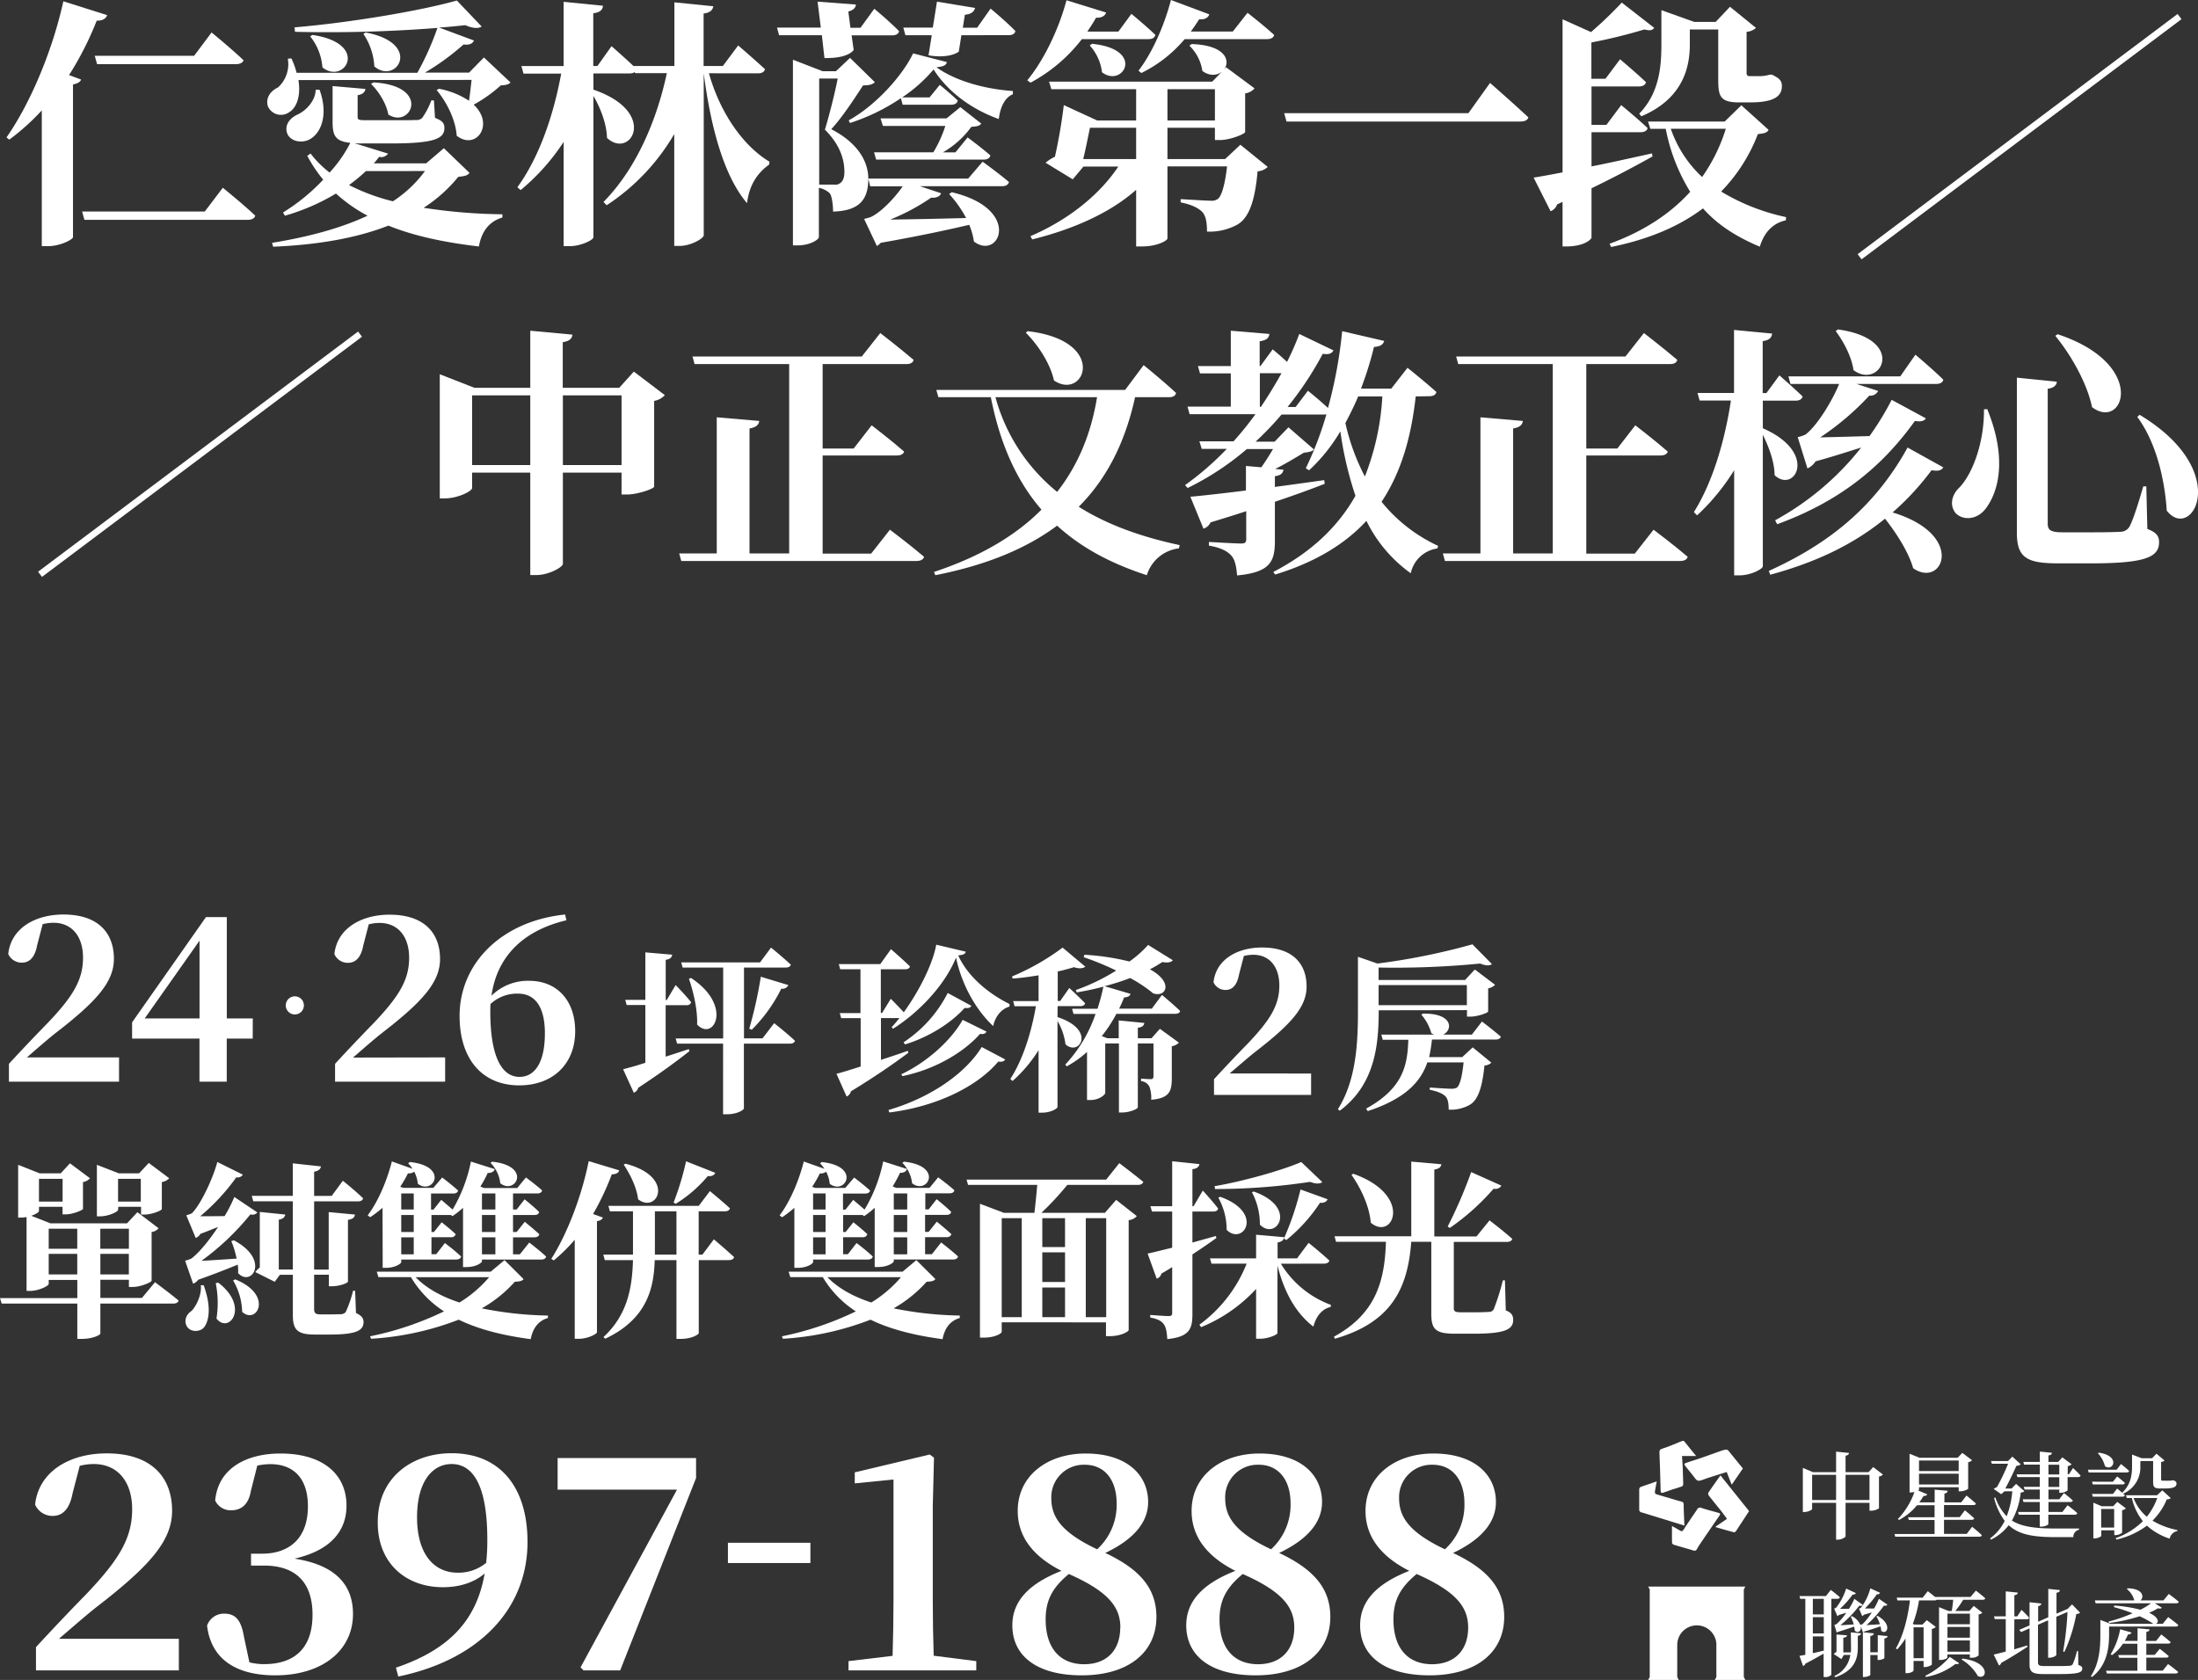 <svg xmlns="http://www.w3.org/2000/svg" viewBox="0 0 676.92 517.42"><rect x="0" y="0" width="676.92" height="517.42" fill="#333333" stroke="none"/><defs><style>.cls-1,.cls-2{fill:#fff;}.cls-1{fill-rule:evenodd;}.cls-3{fill:none;stroke:#fff;stroke-miterlimit:10;stroke-width:2px;}</style></defs><g id="圖層_2" data-name="圖層 2"><g id="圖層_1-2" data-name="圖層 1"><path class="cls-1" d="M528.59,506.64v9.86l-.46.92h9.38l-.47-.91V489.58l.47-.92h-29.9l.46.92V516.5l-.46.92H517l-.46-.91v-9.87a6,6,0,1,1,12.06,0Z"/><path class="cls-2" d="M564,492.43v23.39a2.38,2.38,0,0,1-2,.7h-.38v-7.2c-1.46.84-3.35,1.92-5.63,3.09a1.11,1.11,0,0,1-.7.73L554.19,510c.43-.06,1-.18,1.8-.32V492.43h-1.57l-.23-.84h8.13l1.52-1.9s1.75,1.31,2.8,2.28c-.09.32-.38.46-.79.46Zm-2.33,0H558.3v4.81h3.38Zm0,5.66H558.3v5h3.38Zm-3.38,11.08c1.05-.23,2.21-.49,3.38-.79V504H558.3ZM570,502.76l3.15.32c-.09.38-.29.64-1,.73v3.9c-.06,3.39-1.17,6.88-6.91,8.87l-.32-.38a8.39,8.39,0,0,0,4.92-6.48h-2L567.1,511l-2.36-1.57a5.74,5.74,0,0,1,.85-.68v-5.33l3.26.26c-.06.35-.29.61-1.16.73v4.52H570a8.65,8.65,0,0,0,.06-1.23Zm8.22-5.08c4.81,2.68,2.8,6.13,1.14,4.61a6.23,6.23,0,0,0-.23-1.37c-1.32.44-3.21,1.08-5,1.6a.92.92,0,0,1-.41.24l-.67-2c.35,1.49-.81,2.48-1.83,1.49A6.09,6.09,0,0,0,571,501c-1.28.43-3.15,1.08-5,1.63a.76.76,0,0,1-.35.17l-.72-2.36a2.13,2.13,0,0,0,.67-.23,17.82,17.82,0,0,0,3-3.5c-.7.23-1.52.47-2.28.7a1,1,0,0,1-.46.35l-1-2.33a2.37,2.37,0,0,0,.61-.26,18.4,18.4,0,0,0,3.09-5.9l3,1.4a.94.94,0,0,1-1,.44,27.24,27.24,0,0,1-3.9,4.41c.78,0,1.78,0,2.77,0a23.73,23.73,0,0,0,1.66-3.07l2.59,1.84c-.11.23-.52.41-1.08.26a34.39,34.39,0,0,1-5.8,6c1.14,0,2.6-.15,4.11-.23a14.22,14.22,0,0,0-.93-2.39l.38-.15a5.53,5.53,0,0,1,2.57,2.68,2.36,2.36,0,0,0,.7-.26,18.62,18.62,0,0,0,2.82-3.59c-.75.24-1.6.5-2.45.73a1,1,0,0,1-.49.41l-1-2.3a2.7,2.7,0,0,0,.58-.24,17.22,17.22,0,0,0,2.92-6l3,1.37a.93.93,0,0,1-1,.46,29.61,29.61,0,0,1-3.67,4.38c.78,0,1.8,0,2.82,0a22.21,22.21,0,0,0,1.49-3l2.63,1.81a1,1,0,0,1-1.08.29,35.63,35.63,0,0,1-5.37,6c1.11-.06,2.63-.14,4.14-.26a11.86,11.86,0,0,0-1.08-2.39Zm3.12,6.24c-.09.38-.32.61-1,.73v6c0,.2-.93.61-1.69.61h-.41v-1.52H576v6.1c0,.23-1,.67-1.84.67h-.44V502.73l3.36.35c-.06.4-.32.7-1.08.81v5h2.3V503.6Z"/><path class="cls-2" d="M608.51,489.9s1.78,1.37,2.89,2.36c-.06.32-.35.46-.79.46h-6a30.26,30.26,0,0,1-2.42,3.45h4.32l1.34-1.55,2.65,2.07a1.68,1.68,0,0,1-1.14.53v12.65a3.06,3.06,0,0,1-2.24.7h-.47v-1h-6.91v.93c0,.21-.82.76-2.13.76h-.44V495l2.92,1.17h1c.17-1,.35-2.4.44-3.45h-5.08a.87.87,0,0,1-.64.21H591a35.33,35.33,0,0,1-1.92,7.23l.52.2h2.48L593.4,499l2.77,2.09a2.13,2.13,0,0,1-1.22.62v11a3.69,3.69,0,0,1-2.13.73h-.41v-1.87h-3.09v2.95c0,.2-.79.81-2.07.81h-.41V504.65a26,26,0,0,1-2.53,3.35l-.44-.29c2.33-4,3.67-9.47,4.34-14.78h-3.85l-.23-.85h8l1.57-2s1.2.9,2.25,1.78h10.91Zm-19.19,11.31v9.51h3.09v-9.51Zm3.62,14.93a23.89,23.89,0,0,0,7.52-5.83l2.89,1.95c-.21.26-.53.35-1.14.24a20.53,20.53,0,0,1-9.1,4ZM599.76,497v3.27h6.91V497Zm0,7.41h6.91v-3.3h-6.91Zm6.91,4.31v-3.47h-6.91v3.47Zm-2.3,2.13c8.86,1.05,7.64,6.8,4.75,5.37a14.15,14.15,0,0,0-5-5.08Z"/><path class="cls-2" d="M620.32,508c1.31-.38,2.65-.79,4-1.2l.12.38c-1.78,1.17-4.4,2.89-8.14,5a1.11,1.11,0,0,1-.67.78L614,509.61c.79-.18,2.1-.5,3.71-.93v-10h-3.39l-.23-.84h3.62v-7.7l3.73.38c-.09.41-.32.7-1.08.82v6.5h.9l1.31-2s1.52,1.43,2.34,2.42c-.06.32-.35.46-.76.46h-3.79Zm19.74,4.81c1,.32,1.22.61,1.22,1.11,0,1.31-1.42,1.72-7.75,1.69h-4.2c-3.21,0-4.29-.56-4.29-2.92V501.53l-2.59,1.14-.59-.67,3.18-1.37v-7.15l3.65.41c-.06.38-.35.7-1,.79v4.81l3.12-1.37v-8.75l3.61.38c-.09.41-.32.7-1.08.82V497l3.42-1.46,0,0,1.37-1.4,2.48,2.57a1.62,1.62,0,0,1-1.16.38,49.59,49.59,0,0,1-3.68,11.72l-.38-.2a96.74,96.74,0,0,0,1.34-12.13l-3.44,1.48V509.7c0,.29-1.1.87-2.07.87h-.46V499.05l-3.12,1.37V512c0,.85.35,1.14,1.92,1.14h4.11c1.75,0,3,0,3.65-.09a1.18,1.18,0,0,0,1-.44,20.82,20.82,0,0,0,1.31-4.08H640Z"/><path class="cls-2" d="M667.73,498.06s1.95,1.4,3.12,2.45c-.09.32-.38.47-.79.47H649.54v2.39c0,3.64-.41,9.42-5.28,13.15l-.32-.29c2.65-4,2.91-8.87,2.91-12.86v-4.43l3.15,1.19h16.07Zm-22.57-5.13h12.22l-.09-.06A6.79,6.79,0,0,0,655,489.4l.23-.2c4.93.05,5.16,2.85,3.94,3.73h7.11l1.64-2s1.92,1.4,3.09,2.42c-.09.32-.38.46-.79.46h-6.59l2.13,1.35c-.21.29-.5.38-1.14.17a17.4,17.4,0,0,1-2.77,1.4c3.85,1.78,2.92,3.82,1.23,3.35a26,26,0,0,0-4.14-2.27,51.22,51.22,0,0,1-9.39,2.07l-.21-.44a44.56,44.56,0,0,0,7.44-2.56,57.68,57.68,0,0,0-5.78-1.9l.12-.47a43,43,0,0,1,8.08,1.29,26.72,26.72,0,0,0,3.29-2H645.39Zm22.54,19.59s2,1.43,3.12,2.45c-.09.32-.38.47-.79.47H648.84l-.24-.85h9.65v-4H652.6l-.24-.85h5.89v-3.47h-4.46a12.78,12.78,0,0,1-3.35,3.5l-.41-.26a22.85,22.85,0,0,0,2.92-7.7l3.5,1a1,1,0,0,1-1.08.59,20.65,20.65,0,0,1-1,2h3.93V501.5l3.71.35c-.06.41-.29.67-1,.76v2.8h3l1.6-2s1.72,1.31,2.89,2.36c-.09.32-.38.46-.79.46H661v3.47h2.59l1.55-1.86s1.72,1.28,2.77,2.24c-.09.32-.35.47-.76.47H661v4h5.07Z"/><path class="cls-2" d="M529.85,454.42l8.82,11-3.38,5.16a10.28,10.28,0,0,1-.75,1.11.74.74,0,0,1-.57.24c-1.84-.49-3.66-1-5.49-1.55-.05,0-.09-.08-.15-.16l3.53-2.42c-.58-.78-1.13-1.57-1.73-2.33-1.27-1.59-2.57-3.17-3.82-4.78-.18-.23-.33-.73-.21-.91C527.3,458,528.55,456.25,529.85,454.42Z"/><path class="cls-2" d="M508.21,466.63c-.88-.27-1.76-.58-2.65-.81a.87.87,0,0,1-.73-1c0-2,0-4.09,0-6.13a.91.91,0,0,1,.4-.69c1.64-.6,3.3-1.14,5-1.73-.21,1.14-.42,2.15-.57,3.17,0,.22.09.65.23.7,1.26.42,2.54.78,3.82,1.15s2.73.84,4.12,1.19c.55.15.69.41.7,1,0,1.73.1,3.46.17,5.18,0,.27,0,.8.12,1.23Z"/><path class="cls-2" d="M518.38,456.89c0,.47,0,.82-.59,1-1.86.54-3.7,1.17-5.52,1.83-.65.23-.82,0-.84-.56q-.07-3.21-.18-6.4c-.06-1.78-.11-3.57-.19-5.36,0-.63.06-.95.82-1.19,2-.65,4-1.5,6-2.32.47-.19.71-.19,1,.24,1.06,1.38,2.18,2.71,3.48,4.31H518c.09,1.33.19,2.51.24,3.7Z"/><path class="cls-2" d="M536.76,452.29l-3.44,5-1.55-3.92-5.4,1.71c-.76.24-1.51.54-2.27.79-1.14.39-1.52.17-2.1-.6-1-1.33-2.09-2.6-3.11-3.92-.42-.54.17-.7.47-.81,1.55-.54,3.12-1,4.67-1.55,2-.68,3.93-1.4,5.9-2.09a9.32,9.32,0,0,1,1.63-.43,1,1,0,0,1,.75.35C533.8,448.66,535.27,450.47,536.76,452.29Z"/><path class="cls-2" d="M514.92,470c.76.43,1.56.87,2.35,1.34.48.28.8.47,1.23-.21,1.32-2.1,2.75-4.12,4.14-6.18a1,1,0,0,1,1.38-.51c1.69.58,3.42,1,5.15,1.49.63.17.73.37.34.93q-2.76,4-5.48,8c-.5.73-1,1.49-1.42,2.24a.85.85,0,0,1-1.19.42c-2-.62-3.95-1.14-5.92-1.74-.23-.07-.55-.35-.56-.55C514.9,473.49,514.92,471.77,514.92,470Z"/><path class="cls-2" d="M579.89,454.16a2.19,2.19,0,0,1-1.22.61v9.8a4.46,4.46,0,0,1-2.42.72h-.5v-2.42h-7.37v10.3c0,.32-1.26,1.05-2.37,1.05h-.55V462.87h-7.38v1.9c0,.26-1.25.93-2.42.93h-.44V452.11l3.12,1.32h7.12V447.1l4,.41c-.09.41-.3.73-1.08.84v5.08h7.08l1.43-1.58ZM565.46,462v-7.76h-7.38V462Zm10.29,0v-7.76h-7.37V462Z"/><path class="cls-2" d="M607.36,470.25s1.9,1.52,3,2.6c-.09.32-.41.46-.82.46H583.68l-.23-.84h12.34v-4.32h-7.94l-.23-.84h8.17V463.6h-5.4a17.63,17.63,0,0,1-5.57,4.55l-.32-.29a23.45,23.45,0,0,0,5.1-8.34,4.38,4.38,0,0,1-1.07.15h-.44v-11.9l3.06,1.22H602.9l1.43-1.51,3,2.27a2,2,0,0,1-1.19.61v8.2a4.49,4.49,0,0,1-2.42.76h-.5v-1.26H591v.67c0,.09-.11.21-.29.32l2.83,1.2a1,1,0,0,1-1.14.47,18.24,18.24,0,0,1-1.31,2h4.73v-3.91l4,.35c-.06.44-.29.73-1,.85v2.71h5.19l1.61-2.1s1.83,1.46,2.91,2.48c-.09.32-.38.46-.79.46H598.7v3.71h4.84l1.58-2.1s1.8,1.43,2.88,2.48c-.08.32-.4.46-.81.46H598.7v4.32h7ZM591,449.84v3.24h12.22v-3.24Zm12.22,7.38v-3.33H591v3.33Z"/><path class="cls-2" d="M623.43,459.26c-.21.26-.47.38-1.11.44a22.49,22.49,0,0,1-2.71,8.63c3.15,2,7.52,2.45,13.67,2.45,1.61,0,5.17,0,7,0v.38a2.23,2.23,0,0,0-1.75,2.27h-5.51c-6.71,0-11.23-.73-14.4-3.67a15.22,15.22,0,0,1-5.49,4.46l-.23-.41a14.64,14.64,0,0,0,4.49-5.37,20.31,20.31,0,0,1-3.26-7.05l.38-.21A15.18,15.18,0,0,0,618,467a27.39,27.39,0,0,0,1.73-7.69h-2.4l-1,.9L614,458.59a4.32,4.32,0,0,1,1-.56,65.89,65.89,0,0,0,3.44-7.2h-5l-.27-.84h5.25l1.32-1.35,2.59,2.37a2.15,2.15,0,0,1-1.34.46c-.82,1.87-2.33,5-3.41,7h1.92l1.4-1.43Zm15-7.12s1.48,1.4,2.33,2.34c-.09.32-.38.46-.79.46h-3.21v4.11a3.61,3.61,0,0,1-2.15.73h-.41v-1h-3.33v3h3.33l1.43-1.93s1.72,1.34,2.74,2.3c-.09.33-.38.47-.79.47h-6.71v3.06h4.29l1.6-2.07s1.9,1.4,3,2.45c-.09.32-.41.47-.82.47h-8.11v2.88c0,.27-1.1.79-2.1.79h-.55v-3.67h-6.44l-.24-.85h6.68v-3.06h-5l-.24-.84h5.25v-3h-4.67l-.26-.84h4.93v-3H621.3l-.23-.84h7.14v-3h-4.84l-.26-.84h5.1v-3.18l3.73.38c-.08.41-.29.7-1.08.81v2h3l1.28-1.4L638,451a2.57,2.57,0,0,1-1.2.58v2.48h.38Zm-7.56,2h3.33v-3h-3.33Zm3.33.84h-3.33v3h3.33Z"/><path class="cls-2" d="M653.2,450.92s1.58,1.22,2.51,2.13c-.06.32-.35.46-.73.46H643.26l-.24-.84h8.84Zm5.95.55a8.78,8.78,0,0,1-5.28,8.58,4.17,4.17,0,0,1,.53.46c-.09.32-.35.47-.76.47h-9.13l-.23-.85h6.44l1.31-1.66s.94.76,1.81,1.52l-.23-.29c2.68-2.51,3-5.6,3-8.23V448l3,1.14h3.17l1.35-1.4,2.5,2.1a1.88,1.88,0,0,1-1.07.44v5.33c0,.32.08.44.49.44H667a7.08,7.08,0,0,0,.88,0h.52c.18,0,.41-.09.62-.11h.26l.11,0c.68.27.91.5.91,1,0,1-.88,1.51-3.59,1.51h-1.46c-1.89,0-2.15-.55-2.15-2.13V450h-3.91Zm-8.43,4.9,1.31-1.63s1.46,1.14,2.37,2c-.09.32-.35.47-.76.47h-9.13l-.23-.85Zm2.83,15.69a3.32,3.32,0,0,1-2,.76h-.41v-1.49h-4V473c0,.26-1.08.82-2.1.82h-.35v-11l2.56,1.1h3.56l1.25-1.34,2.66,2a2.31,2.31,0,0,1-1.17.56Zm-7.2-24.64c6.79.93,4.52,5.95,1.92,4.17a9.32,9.32,0,0,0-2.18-4Zm4.75,23.06v-5.71h-4v5.71Zm17.41-9.09c-.23.29-.53.38-1.2.41a19.88,19.88,0,0,1-4.4,6.56,23.34,23.34,0,0,0,7.64,2.88l0,.32a3,3,0,0,0-2.36,2.34,19.52,19.52,0,0,1-7-4,24.92,24.92,0,0,1-9.39,4.29l-.23-.44a23.1,23.1,0,0,0,8.37-5.22,17.85,17.85,0,0,1-3.39-7.14H655l-.26-.85h9.56l1.63-1.51Zm-11.43,0a14,14,0,0,0,4.08,5.77,19.75,19.75,0,0,0,3.21-5.77Z"/><path class="cls-2" d="M33,4.66c-.32,1-1.36,1.77-3.21,1.69a99,99,0,0,1-8.52,16.78l3.7,1.37c-.24.72-1,1.2-2.49,1.52V73.09c-.16.73-4,2.73-7.71,2.73H12.87V34a69.78,69.78,0,0,1-10,9L2,42.33c7-10,14-26,17.51-41.93ZM68.62,57.83s6.26,5.06,10,8.6c-.25.88-1.13,1.28-2.41,1.28H26l-.72-2.57H63.07ZM29.18,17.19h30.6L65.16,10S71.27,15,75,18.55c-.24.81-1.12,1.21-2.41,1.21H29.9Z"/><path class="cls-2" d="M91.91,24.66c.8,4.9-.57,8.51-2.81,9.88a4.4,4.4,0,0,1-6.59-1.77c-.8-2.65.8-4.74,3.13-5.86a9.7,9.7,0,0,0,3-8.84L89.74,18a22.91,22.91,0,0,1,1.6,4.42h37.19a87.37,87.37,0,0,0,6.19-13.82A430.88,430.88,0,0,1,90.86,9.8L90.7,8.43c17-1.44,38.64-5.06,50-8.27l7.63,8c-.88.65-2.65.65-5-.4-2.49.24-5.22.56-8.11.72l10.76,4c-.48,1-1.44,1.45-3.21,1.21a75.94,75.94,0,0,1-11.89,8.67h13.58l4.58-4.66,8.19,7.71c-.64.64-1.45.81-3,.89a43.63,43.63,0,0,1-8.36,5.94c6.59,6.1.73,14.22-5.22,9.56-.32-4.9-3.13-10.44-6.18-14.06l.72-.4a25.09,25.09,0,0,1,9.24,3.69c.32-1.92.56-4.33.8-6.42ZM144.6,53.25c-.64.81-1.37,1-3.46,1.21A45.09,45.09,0,0,1,130.46,64a170.13,170.13,0,0,0,24.26,2v1c-4.1,1.2-6.43,4.34-7.23,8.91-10.28-1.2-19.76-3.13-27.87-6.42-10,3.93-22.09,5.94-35.5,6.5l-.33-1.2c10.93-1.77,21-4.42,29.4-8.35a47.35,47.35,0,0,1-9.72-6.83,65.18,65.18,0,0,1-15.74,6.83l-.56-1A60.41,60.41,0,0,0,99.54,55.34,42.58,42.58,0,0,1,94.64,48l1-.72a31,31,0,0,0,5.87,5.86A41.3,41.3,0,0,0,107.89,44c-4.58-.49-5.46-2.17-5.46-6.43V26.51l10.12.88c-.16,1-.88,1.69-2.41,1.93V35.9c0,1,.24,1.13,2.89,1.13h8c3.22,0,6,0,7-.08a2.43,2.43,0,0,0,2-.64,23.69,23.69,0,0,0,2.81-5.39h.8l.33,5.39c2.33.88,2.89,1.68,2.89,3.13,0,3.29-3.14,4.74-16.55,4.74h-8.83a21.07,21.07,0,0,1-2.33-.08l10.36,3.21a2.55,2.55,0,0,1-2.73,1c-.56.65-1,1.37-1.69,2h16.15l5.46-4.66ZM98.41,27.63c2.89,8,.32,13.66-3.29,15.42-2.41,1.13-5.86.48-6.75-2.17-.72-2.57,1-4.57,3.3-5.62,2.65-1.2,5.54-4.34,5.54-7.63ZM96.24,10.76c17.84,2.65,9.88,15.51,3.06,10a17.25,17.25,0,0,0-3.78-9.56Zm16.47,41.93A57.27,57.27,0,0,1,107.49,57,62.23,62.23,0,0,0,121,62a37.73,37.73,0,0,0,9.88-9.32ZM112.63,10c17.75,3.37,9.4,16.31,2.65,10.44a19.78,19.78,0,0,0-3.37-10ZM115,25.38c18,1,11.57,14.46,4.58,9.88-.56-3.37-3.05-7.23-5.3-9.4Z"/><path class="cls-2" d="M218.33,22.57c3.38,12,10.36,22.25,18.64,27.23l-.08.88c-4.18,3-6.19,6.91-6.83,11.89-7.47-8.75-11.33-24.58-13.33-40V72.45c0,1-4,3.29-7.39,3.29h-1.69V41.29a66,66,0,0,1-20.8,21.92l-1-1c10-10.12,16.39-25,19.52-39.68h-9.8l-.08-.32a2.85,2.85,0,0,1-1.52.4H182.75v5c20.24,6.91,11.49,21.69,4.18,14.86-.08-4.26-2-9.24-4.18-12.93V73.09c0,.81-3.86,2.73-7.31,2.73h-1.85V43.7a66.16,66.16,0,0,1-13.25,14.85l-1-.88c6.82-9.4,11.16-22.33,13.49-35H161.22l-.64-2.33h13V.56l12.13,1.21c-.16,1.2-.72,2-3,2.33V20.32H184l4.33-6.1s3.86,3.37,6.75,6.1h12.61V.72l12,1.21c-.24,1.12-.81,1.93-3,2.25V20.32h5.94L227.33,14s5.14,4.41,8.27,7.31c-.24.88-1,1.28-2.17,1.28Z"/><path class="cls-2" d="M253.11,10.84H239.94l-.64-2.33h13.49l-1-8,11.8.89c-.08,1-.72,1.68-2.33,2.16l.65,5H265l4.26-5.86s4.82,4,7.63,6.91c-.16.88-1.05,1.28-2.17,1.28H262.27l.64,4.5c-1.37,1.77-4.74,2.57-9,2.49ZM269.42,25.3c-.65.72-1.77,1-3.62,1-2.41,3.69-6.34,9.79-9.8,13.49,8.12,4.18,11.41,9.88,11.41,15.26,0,6.43-2.73,9.88-10.85,10.12,0-1.93-.32-4.66-1-5.62a6.62,6.62,0,0,0-3.37-1.69V73.09c0,.57-2.49,2.49-6.59,2.49H244.2V18.39l9.15,3.54h4.1l4.34-4.1ZM257,56.87a2.32,2.32,0,0,0,1.76-.48c.81-.57,1.29-1.61,1.29-3.46,0-4.5-1.85-8.83-6-13,1.21-4,3-10.84,3.94-15.74h-5.7V56.87Zm34.62-37.75c-.25,1-1,1.36-3.22,1.6,5.46,3.94,14.22,6.67,23.54,7.31v1c-2.81,1.12-4,4.66-4.34,7.63-8.43-3-15.74-8.44-20.08-15.26A47.22,47.22,0,0,1,277.85,30h8.43l3.14-3.86s3.37,2.74,5.54,4.82c-.16.89-1,1.29-2,1.29H278l-.56-2a61.86,61.86,0,0,1-15.66,7.63l-.41-.8c8.52-4.74,16.63-13.9,19.84-20.64Zm11,30.68s5,3.61,8.11,6.26c-.24.89-1,1.29-2.17,1.29H283.31l6.51,2.17c-.24.8-1.21,1.52-3.05,1.36a64.35,64.35,0,0,1-12.61,6.75c6.26-.08,14.61-.24,23.37-.48a34.72,34.72,0,0,0-5.22-7.39l.8-.56c21.85,5.14,14.7,21.2,6.83,15.18a21.07,21.07,0,0,0-1.45-5.14c-6.74,1.6-16.22,3.61-27.23,5.54a6.31,6.31,0,0,1-1.2,1l-3.94-8.35s1.29-.32,2-.56c3.37-1.53,7.71-6.27,9.88-9.48h-10L267.41,55h30.76Zm-15.18-2.89a37.79,37.79,0,0,0,3.69-8.11H271.91l-.73-2.33H291.5L295.76,33l6.43,5.06c-.48.73-1.37.89-3.05,1a28,28,0,0,1-8.76,7.87h3.86L298,42.33s4.26,3.13,7,5.54c-.16.89-1,1.29-2.09,1.29H269.82l-.64-2.25ZM305.08,2.65s4.82,4,7.63,6.91c-.16.88-1,1.28-2.09,1.28H296.08l-.8,5.06c-1.69,1.29-5.38,1.85-9.32,1.13l1-6.19h-8.12l-.64-2.33h9.08l1.28-8,11.73,1.93c-.24,1-1,1.93-3.13,2.09l-.64,4h4.41Z"/><path class="cls-2" d="M333.19,12.05a49.44,49.44,0,0,1-15.82,13.41l-1-.72C321.14,19,325.88,9.64,328.45.08l12.21,3.78c-.32,1-1.36,1.68-3.13,1.6-.8,1.53-1.77,2.89-2.65,4.26h9.56l4-5.46s4.66,3.85,7.39,6.5c-.24.89-1,1.29-2.09,1.29ZM382,44.58l8.43,6.83a5,5,0,0,1-3.13,1.36c-.8,9-2.57,14.22-6.19,16.39a17.9,17.9,0,0,1-9.39,2.17c0-2.49-.25-4.82-1.53-6.11s-3.45-2.25-6.59-2.89v-1c2.9.16,7.55.48,9.16.48a3.26,3.26,0,0,0,2.33-.56c1.12-.89,2.17-4.34,2.81-10H359.54V73.49c-.08.57-3,2.41-7.87,2.41H349.9V58.47c-7.79,6.91-18.88,12-32,15.27l-.56-1c11.8-5.06,21.36-12.85,27.07-21.44H333.67l-3.29,3.93L322,50.12a14,14,0,0,1,2.89-1.85,161.3,161.3,0,0,0,2.73-15.9l10.28,4.74h12V27.47H323.79l-.72-2.33h50.28l4.26-4.42,8.76,6.51a4.72,4.72,0,0,1-2.9,1.53V40.64c-.08.65-4.66,2.49-7.71,2.49h-1.6V39.36H359.54V49h17.75ZM349.9,49V39.36H335.68c-.64,3-1.36,6.75-2.09,9.64ZM336.32,13.49c16.63,1.69,9.48,13.74,3.06,8.76A14.85,14.85,0,0,0,335.6,14ZM384.2,3.94s5.06,3.93,8.19,6.82c-.16.89-1.05,1.29-2.17,1.29H364.84A41.12,41.12,0,0,1,351.5,22.49l-.88-.72c3.94-5.06,7.79-13.34,10-21.77l11.81,4.42c-.32,1-1.37,1.68-3.13,1.52-.81,1.29-1.69,2.57-2.57,3.78h12.93ZM359.54,37.11h14.62V27.47H359.54ZM367,13.57c17.27.57,10.12,13.34,3.29,8.28a13.52,13.52,0,0,0-4-7.79Z"/><path class="cls-2" d="M452.23,34.86l6.66-9.32S466.28,32,470.7,36.15c-.24.88-1.12,1.28-2.49,1.28h-72l-.72-2.57Z"/><path class="cls-2" d="M508.93,48.19c-4.49,2.49-10.52,5.79-18.79,9.8V73.17c-.08.65-2.41,2.73-7.71,2.73h-1.21V62.17l-1.68.8a3.47,3.47,0,0,1-2,2.09L472.31,54.7c2.08-.32,5.14-.88,8.91-1.61V5.94L490,9.88A127,127,0,0,0,499.46.8l10,7.79c-.65.81-1.37.89-3.06.49a161.79,161.79,0,0,1-16.3,4V24.26h4.34l4.49-6s5,4.18,8,7.07c-.25.89-1.05,1.29-2.25,1.29H490.14V38.47h4.58l4.57-6.1s5.07,4.18,8.12,7.07c-.16.88-1.05,1.28-2.17,1.28h-15.1V51.25c5.78-1.13,12.13-2.57,18.63-4ZM544.68,40c-.48.88-1.37,1.12-3.3,1.29A52.05,52.05,0,0,1,530.06,59a64.79,64.79,0,0,0,20,7.87l-.08,1c-3.86.81-6.67,3.62-8,8.11-7.15-3-12.94-6.66-17.51-11.8-7.23,5.46-16.47,9.48-28.28,11.89l-.48-1c10.36-3.77,18.64-9.16,24.82-16A57.48,57.48,0,0,1,513,39.68h-4.74l-.72-2.25h23.61l5.14-5Zm-39.84-5c6.26-6.43,6.82-14.7,6.82-21.37V3.13l10.13,3.62h6.58l4.42-4.66,8,6.5a4.79,4.79,0,0,1-2.89,1.21V22.33c0,.8.16,1.12,1,1.12h2.74a10.72,10.72,0,0,0,1.6-.08A12.93,12.93,0,0,0,545,23h.8l.4.24c1.93,1,2.57,1.69,2.57,3.3,0,3.37-2.89,5-9.8,5h-3.29c-5.94,0-6.51-1.85-6.51-7.07V9.08h-8.75v4.57c0,6.35-1.61,16.55-14.94,22.17Zm9.72,4.66a36.4,36.4,0,0,0,9.64,14.86,53.26,53.26,0,0,0,7.3-14.86Z"/><path class="cls-2" d="M204.75,121.7a5.69,5.69,0,0,1-3.29,1.77v26.42c-.08.65-5.06,2.41-8.35,2.41h-1.69v-6.74H173.35v28.11c0,1-4.34,3.45-8.19,3.45h-1.85V145.56H145.4v4.73c0,1-4.42,3.22-8.52,3.22h-1.44V115.27l10.68,4.18h17.19V101.86l13,1.21c-.16,1.12-.8,2-3,2.32v14.06H190.7l4.5-5Zm-41.44,21.53V121.78H145.4v21.45Zm28.11,0V121.78H173.35v21.45Z"/><path class="cls-2" d="M274.07,163.15s6.51,4.9,10.52,8.35c-.24.88-1.12,1.28-2.33,1.28H209.81l-.64-2.32h11.57V128.53l13.09,1.12c-.16,1.13-.8,1.93-3,2.33v38.48h12.21V112.14H213.91l-.64-2.33H265.4l5.7-7.23s6.34,4.9,10.28,8.28c-.24.88-1,1.28-2.25,1.28H253.35v26h9.56l5.54-7.15s6.26,4.82,10,8.11c-.24.8-1.13,1.2-2.25,1.2H253.35v30.21h14.94Z"/><path class="cls-2" d="M349.57,122.34c-2.89,13.18-8.27,24.66-17.35,33.74,9,5.7,19.76,9.4,31.09,11.81l-.24,1a11.79,11.79,0,0,0-9.88,8.27c-10.85-3.53-20.08-8.35-27.63-15.26-9.4,7-21.61,12.13-37.51,15.26l-.41-1c14.3-4.74,25.23-11.25,33.1-19.2-7.39-8.51-12.69-19.84-15.59-34.62H289l-.64-2.25h58.15l5.7-7.63s6.35,5.14,10,8.6c-.24.88-1,1.28-2.25,1.28Zm-43,0a56.69,56.69,0,0,0,19,29.16c6.66-8.51,10.52-18.31,12.29-29.16ZM316.48,102c25.06,2.89,17.59,21.61,8.11,15.18-1.12-5.22-5-11.08-8.67-14.7Z"/><path class="cls-2" d="M436,122.1c-1.37,12.37-4.42,23.3-10.52,32.45a48.45,48.45,0,0,0,17.43,13.58l-.24.8a9.75,9.75,0,0,0-8.2,7.63,43,43,0,0,1-13.65-16.14c-6.51,7.06-15.58,12.69-28.11,16.54l-.57-.8c12.05-6.27,20.08-14.22,25.3-23.46a109.08,109.08,0,0,1-4.65-19.84,52.8,52.8,0,0,1-9.64,12l-1-.64a103.15,103.15,0,0,0,6.35-16.63,2.5,2.5,0,0,1-.81.08h-13a97.1,97.1,0,0,1-8,8.36h5.86l4.26-4.42,7.87,6.83c-.64.64-1.52.8-3.13,1-2.57,1.53-5.7,3.45-8.84,5l2.58.24c-.25,1.21-1,1.77-2.66,2v3.29c4.82-.64,10-1.36,15.19-2.09l.16,1.13c-4.1,1.61-9.16,3.45-15.35,5.54v12c0,6.34-1.36,9.72-11.64,10.68-.24-2.81-.65-4.9-1.85-6.18s-3-2.33-6.83-3v-1.13s8.28.48,9.88.48c1.21,0,1.61-.32,1.61-1.28v-8.68c-3.37,1.13-7.07,2.25-11,3.46a3.45,3.45,0,0,1-2.17,1.92L366.6,153c3.61-.33,9.72-1,17.11-1.93v-7.55l4.74.4c1.28-1.77,2.57-3.86,3.61-5.62H384a85.82,85.82,0,0,1-18.23,12l-.81-.89a89.35,89.35,0,0,0,12.86-11.16h-7.72l-.72-2.33h10.52a94.86,94.86,0,0,0,6.75-8.36H366.36l-.64-2.33h13.33V115h-9.48l-.64-2.25h10.12V101.86l11.89,1c-.16,1.21-.81,1.93-3,2.25v7.63h.24l3.77-5.14s2.25,1.85,4.42,3.86a82.44,82.44,0,0,0,3.77-8.6l10.53,5.06c-.49.89-1.29,1.37-3.3,1.05a102.61,102.61,0,0,1-10.84,16.38h2.49l3.78-5s3.53,2.82,6.18,5.31A141.59,141.59,0,0,0,413.35,102l12.93,3c-.24,1.05-1.2,1.77-3.13,1.85a109.52,109.52,0,0,1-4,12.85h9.32l5-6.42s5.62,4.49,8.91,7.47c-.24.88-1,1.28-2.16,1.28Zm-48,3.21h.32c2.33-3.45,4.42-6.9,6.34-10.36H388Zm30.28-3.21c-1.21,2.89-2.57,5.62-3.94,8.19a66.69,66.69,0,0,0,6,16.47,78.9,78.9,0,0,0,5.38-24.66Z"/><path class="cls-2" d="M509.25,163.15s6.51,4.9,10.52,8.35c-.24.88-1.12,1.28-2.33,1.28H445l-.64-2.32h11.57V128.53L469,129.65c-.16,1.13-.8,1.93-3,2.33v38.48h12.21V112.14H449.09l-.64-2.33h52.13l5.7-7.23s6.34,4.9,10.28,8.28c-.24.88-1,1.28-2.25,1.28H488.53v26h9.56l5.54-7.15s6.26,4.82,10,8.11c-.24.8-1.13,1.2-2.25,1.2H488.53v30.21h14.94Z"/><path class="cls-2" d="M542.9,131.9c17.27,7.55,9.8,20.24,3.62,14.46,0-4-1.77-8.76-3.62-12.45v40.48c0,.88-3.77,2.81-7.06,2.81h-1.77V144.83a67,67,0,0,1-11.41,13.9l-1-1c5.86-9.31,9.56-22.16,11.41-34.37h-9.64l-.65-2.33h11.25V101.62l11.73,1.12c-.16,1.21-.73,2-2.9,2.33v16H544l4-5.46s4.42,3.85,7.15,6.5c-.24.89-1,1.29-2.16,1.29H542.9Zm1.85,43.94c17.35-7.87,32.13-18.8,42.73-38l11,6.11c-.64,1-1.61,1.2-3.62.88a82,82,0,0,1-12,13c22.81,6.9,15.42,23.53,6.34,17.18-1.45-5.06-5.14-10.76-8.67-15.26-10.29,8.36-21.85,13.58-35.35,17.27Zm6.67-57.59-.64-2.33h34.45l4.66-6.67s5.47,4.58,8.6,7.71c-.24.88-1,1.29-2.25,1.29h-24.5l6.67,2.16a2.68,2.68,0,0,1-2.73,1.45,83.4,83.4,0,0,1-15.1,12.85c4.17-.08,9.55-.24,15.18-.4a88.93,88.93,0,0,0,6.82-11.16l10.53,5.7c-.49.8-1.45,1.12-3.38.8-11.24,15.75-25.06,25.46-42.41,31.81l-.64-1.21a86.15,86.15,0,0,0,26.51-22.41c-4.1,1.29-8.84,2.82-14.06,4.26a5.55,5.55,0,0,1-2.49,2.17l-3-9.64a10,10,0,0,0,2.41-.8c3.61-2.73,8.27-10.44,10.36-15.58ZM566,101.46c21.68,3,13.17,18.79,4.82,12.53-.57-4.18-3.14-8.92-5.47-12Z"/><path class="cls-2" d="M612,126c6,14.62,3.7,24.74-.08,30.12-2.57,3.93-7.15,4.42-9.64,1.93-1.85-2.33-1.28-5.23.72-7.47,4.1-3.78,8.12-13.74,8-24.5Zm21.45-8.44c-.08,1-.81,1.93-2.81,2.17V161.3c0,2,1,2.65,4.57,2.65H645c3.62,0,6.59-.08,8-.16a3.23,3.23,0,0,0,2.73-1.45c1-1.68,2.57-6.42,4.33-12.53H661l.32,13.1c2.89,1.12,3.61,2.24,3.61,4.09,0,4.5-4,6.51-20.8,6.51H633.83c-9.56,0-12.69-1.69-12.69-9.4V116.32Zm10.84,7.87c-1.53-7.47-6.51-16.14-11.32-22l.72-.49C661.7,112.22,654.07,132.86,644.27,125.39Zm23,31.81c-.48-7.79-2.65-20.16-9.07-28.83l.72-.65C688.05,145.31,674.87,167.24,667.24,157.2Z"/><line class="cls-3" x1="110.88" y1="102.91" x2="12.33" y2="176.88"/><line class="cls-3" x1="671.24" y1="5.1" x2="572.7" y2="79.08"/><path class="cls-2" d="M55.08,504.75v9.72h-44v-7.16c5.32-5.77,10.64-11.37,15.13-15.95,10.37-10.82,14.49-17.52,14.49-26.51,0-8.43-4.4-13.93-11.83-13.93a17.81,17.81,0,0,0-4.31.55l-2.2,8.43c-1,5.41-3.48,7-6.14,7a5.84,5.84,0,0,1-5.41-3.48c1.1-10.27,10.73-15.78,22-15.78C46.64,447.61,53,455,53,465.31c0,9.08-6.6,16.79-23.11,29.53-2.93,2.29-7.24,6.05-11.74,9.91Z"/><path class="cls-2" d="M77.27,459.17c-.73,4.31-3,6-6.14,6a5.24,5.24,0,0,1-4.86-3c.91-10.08,9.81-14.49,20.08-14.49,13.39,0,20.36,6.61,20.36,16.05,0,7.71-4.77,13.76-16,16.33,12.93,2,18,8.34,18,17.05,0,11.1-9.27,18.89-23.94,18.89-12.38,0-19.81-5.22-21-15.31A5.47,5.47,0,0,1,69,497c3.39,0,5.23,1.74,6.14,7.15L76.81,512a18.18,18.18,0,0,0,4.5.55c9.81,0,14.94-5.32,14.94-15.22s-5.13-15.13-14.94-15.13h-4v-3.67h3.39c8.53,0,14.13-4.86,14.13-14.58,0-8.44-4.22-13-11.65-13a20.35,20.35,0,0,0-3.94.45Z"/><path class="cls-2" d="M121.93,513.64c16.51-5.59,24.85-14.67,27.33-29-3.12,2.66-7.52,4.22-12.84,4.22-11.46,0-20.17-7.43-20.08-20.08,0-13.48,10.27-21.19,22.74-21.19,14.76,0,23.38,10.27,23.38,27.33,0,20.36-14.58,36.23-39.8,41.45Zm27.79-32.28a61.33,61.33,0,0,0,.36-7.15c0-16.88-4.49-23.29-11-23.29-5.78,0-10.64,5.22-10.64,16.41,0,11,4.95,17.06,12.56,17.06A13.44,13.44,0,0,0,149.72,481.36Z"/><path class="cls-2" d="M214.37,449.08v6.15L191,514.47H179.7l-.91-.92L208.5,458.8H171.73v-9.72Z"/><path class="cls-2" d="M224.18,475.17h25.4v6.24h-25.4Z"/><path class="cls-2" d="M300.66,511.62v2.85H261.32v-2.85L274.89,510q.27-8.52.28-17.05V455.68l-11.93,1.2v-3.4l23.11-5.5,1.29,1-.37,14.76v29.17q0,8.52.28,17.05Z"/><path class="cls-2" d="M356.14,498c0,10.91-8.62,18-23,18-13.84,0-21.37-6-21.37-15.4,0-7.61,5.32-12.93,15.14-16.78-9.08-4.59-13.48-10.83-13.48-18.44,0-10.91,9.17-17.7,20.9-17.7,12.75,0,19.26,6.61,19.26,14.95,0,5.6-3.57,11.1-13.2,15.68C351.19,483.38,356.14,489.34,356.14,498Zm-11.1,3.3c0-6.33-3.66-11.1-15.86-16.51-4.86,4-7.15,7.89-7.15,13.94,0,9,4.49,13.85,11.92,13.85C341,512.54,345,508.14,345,501.26Zm-21.27-39.89c0,5.5,2.66,10.36,14.12,15.77a18.48,18.48,0,0,0,6-14.21c0-6.88-3.48-11.83-9.81-11.83A10,10,0,0,0,323.77,461.37Z"/><path class="cls-2" d="M409.7,498c0,10.91-8.62,18-23,18-13.85,0-21.37-6-21.37-15.4,0-7.61,5.32-12.93,15.13-16.78-9.08-4.59-13.48-10.83-13.48-18.44,0-10.91,9.17-17.7,20.91-17.7,12.75,0,19.26,6.61,19.26,14.95,0,5.6-3.58,11.1-13.21,15.68C404.74,483.38,409.7,489.34,409.7,498Zm-11.1,3.3c0-6.33-3.67-11.1-15.87-16.51-4.86,4-7.15,7.89-7.15,13.94,0,9,4.49,13.85,11.92,13.85C394.56,512.54,398.6,508.14,398.6,501.26Zm-21.28-39.89c0,5.5,2.66,10.36,14.13,15.77a18.48,18.48,0,0,0,6-14.21c0-6.88-3.49-11.83-9.82-11.83A10,10,0,0,0,377.32,461.37Z"/><path class="cls-2" d="M463.25,498c0,10.91-8.62,18-23,18-13.85,0-21.37-6-21.37-15.4,0-7.61,5.32-12.93,15.14-16.78-9.08-4.59-13.48-10.83-13.48-18.44,0-10.91,9.17-17.7,20.9-17.7,12.75,0,19.26,6.61,19.26,14.95,0,5.6-3.57,11.1-13.2,15.68C458.3,483.38,463.25,489.34,463.25,498Zm-11.1,3.3c0-6.33-3.66-11.1-15.86-16.51-4.86,4-7.15,7.89-7.15,13.94,0,9,4.49,13.85,11.92,13.85C448.12,512.54,452.15,508.14,452.15,501.26Zm-21.27-39.89c0,5.5,2.66,10.36,14.12,15.77a18.48,18.48,0,0,0,6-14.21c0-6.88-3.48-11.83-9.81-11.83A10,10,0,0,0,430.88,461.37Z"/><path class="cls-2" d="M412.62,342.09l-.6-.44c5.64-8.93,6.19-20.28,6.19-30.41V294.69l6,2.08a202.28,202.28,0,0,0,29.26-5.92l6,6.09c-.66.54-1.92.54-3.62-.17A270.48,270.48,0,0,1,424.57,298v3.84H451.2l3-3.24,6.24,4.72a3.86,3.86,0,0,1-2.13,1.09v7.13c-.06.43-3.29,1.58-5.43,1.58h-1.09v-2l-27.18.05C424.57,320.94,423.85,333.76,412.62,342.09Zm43.78-27.46s3.56,2.69,5.81,4.66c-.16.6-.77.88-1.53.88H441a42.85,42.85,0,0,1-.88,5.42h10.2l3.23-3,5.75,4.71a3.39,3.39,0,0,1-2.13.88c-.66,6.57-1.92,10.52-4.44,12.05a11.82,11.82,0,0,1-6.58,1.54c0-1.7-.16-3.24-1-4.11s-2.63-1.59-4.82-2v-.71c2.08.16,5.53.38,6.57.38a3.56,3.56,0,0,0,1.76-.33c.93-.71,1.64-3.45,2.08-7.78H439.58c-2,5.81-6.57,11.12-18.36,15l-.49-.77c11.78-6.46,12.71-13.86,13-21.2h-7.89l-.44-1.59h16.27a7.11,7.11,0,0,1-.87-.44,14.34,14.34,0,0,0-3.07-5.7l.44-.33c9.59-.16,9.2,5.21,6.24,6.47h8.88ZM424.57,303.4v6.19h27.18V303.4Z"/><path class="cls-2" d="M205,325.44c2.3-.71,4.71-1.54,7.12-2.3l.22.6c-3.34,2.63-8.49,6.52-15.78,11.29a2.27,2.27,0,0,1-1.37,1.53l-3.29-7.23c1.42-.39,3.89-1,6.85-2V309.55H193l-.44-1.59h6.19V293.33l8.27.71c-.11.77-.55,1.37-2,1.59V308h.32l2.74-4.6s3.18,3.23,4.77,5.31a1.31,1.31,0,0,1-1.42.88H205Zm33.42-10.3s4.05,3.17,6.41,5.42c-.16.6-.77.88-1.53.88h-14.2v19.94c0,.44-2,1.81-5.2,1.81h-1.21V321.44H208.53l-.44-1.59h14.63V298H210.23l-.44-1.59h24.28l3.39-4.55s3.84,3.13,6.09,5.26c-.17.61-.72.88-1.54.88H229.13v21.81h5.7Zm-25.59-13.92c13,8.55,7,19.72,1.86,14.35.17-4.65-1.15-10.08-2.52-14.13Zm17.92,15.61a133.22,133.22,0,0,0,3.56-16l8.49,2.58a2.05,2.05,0,0,1-2.19,1.1,47.33,47.33,0,0,1-9.09,12.65Z"/><path class="cls-2" d="M297.41,293.11c-.11.71-.72,1-2.31,1.15,3.13,6.9,9.87,12.05,15.84,15l-.06.77c-2.73.77-4.49,3.4-5,6-5.15-4.76-9.69-12.6-11.45-21.09-3.56,8.76-11.72,17.09-19.4,21.91l-.43-.49c.82-.82,1.59-1.81,2.41-2.79h-5.7v12.87c2.68-.87,5.48-1.8,8.27-2.79l.17.6c-3.73,2.8-9.54,6.91-17.7,11.89a2.3,2.3,0,0,1-1.32,1.59l-3.12-7c1.53-.39,4.22-1.21,7.45-2.25v-14.9h-6l-.44-1.54H265V298.53h-6.24l-.44-1.59H271.1l3.29-4.6s3.67,3.18,5.86,5.32c-.16.6-.71.87-1.47.87h-7.51V312h.38l2.69-4.38s2.24,2.25,4,4.16c4.65-6.41,8.93-14.85,10-20.82Zm-23.79,48.77c13-3.79,23.73-11.29,28.72-19.4l7.23,3.83c-.33.55-.88.83-2.14.66-6.24,7.45-18.63,13.81-33.53,15.67Zm3.95-11c8.33-3.94,15.56-10.79,18.9-16.77l7.35,3.62c-.28.55-.77.88-2,.71-4.82,5.48-13.64,10.91-23.89,13Zm21.59-21.09c-.33.54-.82.82-2.08.65-3.95,4.44-10.69,8.88-18.36,11.24l-.44-.66a39.75,39.75,0,0,0,13.59-15.18Z"/><path class="cls-2" d="M325.68,313.27c12.05,3.89,6.74,12.22,2.46,8.39a18.6,18.6,0,0,0-2.46-7.18v26.46c0,.44-1.92,1.76-4.83,1.76h-1V323.46a43.59,43.59,0,0,1-8,9.48l-.71-.6c3.95-6.08,6.52-14.52,7.89-22.41h-6.57l-.44-1.59h7.83V300.4c-2.68.43-5.42.82-8,1l-.16-.66a72.81,72.81,0,0,0,15.56-8.88l7,5.87c-.65.54-1.86.71-3.5.16-1.43.44-3.18.93-5,1.32v9.09h.76l2.8-4s3.07,2.8,4.88,4.71c-.17.61-.72.88-1.48.88h-7Zm18.13-1a43.51,43.51,0,0,1-4.49,6.85l1.7.65h3.51v-5.48l7.89.77c-.11.77-.55,1.32-2,1.48v3.23h4.22l2.57-2.9,5.87,4.27a3.92,3.92,0,0,1-2.2,1.1v9.81c0,4-.65,6.19-6.35,6.68a9.76,9.76,0,0,0-.55-4.05,3.22,3.22,0,0,0-2.57-1.7v-.77s2.24.17,2.95.17.88-.33.88-.94V321.38h-4.82v19.67c0,.5-2.52,1.59-4.82,1.59h-1V321.38h-4.22v15.24c0,.49-1.76,2.19-4.61,2.19h-1V324a32.35,32.35,0,0,1-6.25,4.44l-.44-.55a43.43,43.43,0,0,0,9.32-15.61h-6.8l-.43-1.59H338a62.91,62.91,0,0,0,1.81-6.8,80,80,0,0,1-8.22,1.76l-.27-.72a61.9,61.9,0,0,0,12.43-6,84.43,84.43,0,0,0-10-4.11l.22-.76a74.58,74.58,0,0,1,13.86,2.08,34,34,0,0,0,5.76-5.1l7.61,4.71c-.49.61-1.48.88-3.23.55a41.6,41.6,0,0,1-3.83,2.25c7.39,4,5,8.77,1,7.4a44.48,44.48,0,0,0-7.07-4.72,74.53,74.53,0,0,1-7.89,2.52l8,2.36c-.22.6-.66,1-2,1.1a32.48,32.48,0,0,1-1.53,3.45h10.08l3.12-4.22s3.51,2.9,5.59,4.93c-.11.6-.71.88-1.48.88Z"/><path class="cls-2" d="M403.78,330.64v6.6h-29.9v-4.85c3.61-3.93,7.22-7.73,10.28-10.85,7-7.35,9.84-11.89,9.84-18,0-5.73-3-9.47-8-9.47a12.19,12.19,0,0,0-2.93.37l-1.49,5.74c-.69,3.67-2.37,4.73-4.18,4.73a4,4,0,0,1-3.67-2.37c.75-7,7.29-10.71,14.95-10.71,9.41,0,13.71,5,13.71,12,0,6.17-4.49,11.4-15.7,20.06-2,1.56-4.92,4.11-8,6.73Z"/><path class="cls-2" d="M36.66,325.68v7.48H2.75v-5.51c4.1-4.45,8.2-8.75,11.66-12.29,8-8.33,11.16-13.49,11.16-20.41,0-6.5-3.39-10.74-9.11-10.74a14,14,0,0,0-3.32.43l-1.7,6.5c-.77,4.16-2.68,5.36-4.73,5.36a4.52,4.52,0,0,1-4.17-2.68c.85-7.91,8.27-12.15,17-12.15,10.67,0,15.54,5.65,15.54,13.63,0,7-5.08,12.93-17.8,22.75-2.26,1.76-5.58,4.66-9,7.63Z"/><path class="cls-2" d="M77.83,319.88h-8v13.28h-8.4V319.88H40.68v-5l22.75-32.42h6.42v31.22h8Zm-16.38-6.21V289.72L44.57,313.67Z"/><path class="cls-2" d="M137.09,325.68v7.48h-33.9v-5.51c4.09-4.45,8.19-8.75,11.65-12.29C122.82,307,126,301.87,126,295c0-6.5-3.39-10.74-9.11-10.74a14,14,0,0,0-3.32.43l-1.69,6.5c-.78,4.16-2.69,5.36-4.74,5.36a4.51,4.51,0,0,1-4.16-2.68c.84-7.91,8.26-12.15,17-12.15,10.66,0,15.54,5.65,15.54,13.63,0,7-5.09,12.93-17.8,22.75-2.26,1.76-5.58,4.66-9,7.63Z"/><path class="cls-2" d="M174.45,283.44C160.68,286.69,153,295,151.36,306.68a16,16,0,0,1,11.51-4.6c8.9,0,14.27,6.29,14.27,15.54,0,10-6.78,16.67-17.24,16.67-11.23,0-18.36-7.91-18.36-21.4,0-16,12.71-29.17,32.49-31.22Zm-6.64,34.82c0-8.12-3-12.22-8.26-12.22a12,12,0,0,0-8.48,3.18c-.07.78-.07,1.55-.07,2.33,0,13.77,3.46,20.13,9,20.13C164.49,331.68,167.81,327.58,167.81,318.26Z"/><path class="cls-2" d="M93.59,309.66a2.79,2.79,0,1,1-2.79-2.79A2.78,2.78,0,0,1,93.59,309.66Z"/><path class="cls-2" d="M47.73,394.92s4.49,3.32,7.28,5.65c-.17.64-.81.93-1.69.93H30.91v9.25c0,.35-2.15,1.63-5.82,1.63H23.81V401.5H.52L0,399.81H23.81v-5.59H15v1.22c0,.59-3,2.16-5.82,2.16h-1V374.84a9.43,9.43,0,0,1-1.75.17H5.59V358.77l6.63,2.62h6.47l2.85-3.09,6.17,4.6a3.52,3.52,0,0,1-2.15,1.17v8.26c-.06.41-3.21,1.69-5.3,1.69h-1v-2.33H12V373c0,.35-1,1-2.38,1.46l5.93,2.33H39.12l3.2-3.44,6.52,4.95a3.35,3.35,0,0,1-2.15,1.16v15c-.06.47-3.38,1.92-5.77,1.92H39.7v-2.21H30.91v5.59H43.72ZM12,363.08v7h7.28v-7Zm3,15.37v6.17h8.79v-6.17Zm8.79,14.08v-6.34H15v6.34Zm12.57-19.9c0,.58-2.91,2-5.59,2h-.93V358.77l6.76,2.62h6.22l3-3.2,6.29,4.71a3.88,3.88,0,0,1-2.27,1.17v8.32c-.06.47-3.14,1.69-5.3,1.69h-1.1v-2.39h-7Zm-5.47,5.82v6.17H39.7v-6.17Zm8.79,14.08v-6.34H30.91v6.34Zm-3.32-29.45v7h7v-7Z"/><path class="cls-2" d="M57,388.28a8.35,8.35,0,0,0,2-.69c2.5-1.93,5.53-5.71,8.15-9.67-1.69.64-3.49,1.4-5.41,2.1a3.3,3.3,0,0,1-1.46,1.28l-2.91-7a7.43,7.43,0,0,0,1.75-.64c2.91-2.91,6.69-11.35,7.8-15.77l7.86,3.9a1.82,1.82,0,0,1-2,.81,64.33,64.33,0,0,1-11.12,12c2.15,0,4.77,0,7.51-.05a43.26,43.26,0,0,0,3-5.88l7.1,4.77a2,2,0,0,1-2.15.58,79.24,79.24,0,0,1-15.08,14.32c3-.17,6.81-.4,10.83-.7a27.82,27.82,0,0,0-1.63-5.35L72,382c11.35,6,5.47,14.55,1.33,10.13a13.69,13.69,0,0,0-.11-2.62c-3.15,1.28-7.45,3-12.17,4.65a3.85,3.85,0,0,1-1.57,1.23Zm5.71,7.57c2.27,6.06,1.86,10.65.17,12.93-1.28,1.57-4.36,1.62-5.41-.41-.87-1.75-.06-3.55,1.57-4.66,1.4-1.45,3.15-4.95,2.8-7.86Zm4.48-.81c9.84,7.45,3.32,16-.52,11.06a30.85,30.85,0,0,0-.23-10.89Zm5.24-1c12,4.83,6.58,14.14,2.15,10a19.91,19.91,0,0,0-2.79-9.66Zm37.2,10.36c1.74.81,2.33,1.63,2.33,2.79,0,2.74-2.51,3.85-10.6,3.85H97c-5.36,0-6.81-1.4-6.81-6v-12.4h-4l-1.58,2.15-6-3a9.73,9.73,0,0,1,1.4-1.4V373.27l7.85.81c-.17.82-.64,1.34-2,1.57V391h4.31V370H78l-.47-1.69H90.17v-10l8.67.94c-.12.75-.64,1.39-2.1,1.63v7.45h5.42l3.43-4.66s4,3.2,6.23,5.41c-.12.64-.76.94-1.57.94H96.74v21h4.49v-17.7l8.09.76c-.12.82-.58,1.4-2.16,1.63v19c0,.46-2.56,1.45-4.89,1.45h-1v-3.55H96.74v10.54c0,1.22.41,1.68,1.92,1.68H102c1.28,0,2.39-.05,3-.05a2.1,2.1,0,0,0,1.45-.64,35,35,0,0,0,2.28-6.58h.64Z"/><path class="cls-2" d="M117.81,372A34.81,34.81,0,0,1,114,374.9l-.76-.59c3-3.9,5.82-10.24,7.45-16.59l6.35,2.27a10.72,10.72,0,0,0-1.34-1.69l.52-.4c12.29,1.28,7.16,10.36,2.45,6.69a9.84,9.84,0,0,0-1.11-3.72,2.61,2.61,0,0,1-1.92.52,35.19,35.19,0,0,1-2.39,4.13l1,.35h9.2l2.73-3.2s3,2.27,4.89,4c-.11.64-.69.93-1.51.93h-6.81v4.95h.76l2.38-3s1.87,1.57,3.5,3a47.22,47.22,0,0,0,5.64-14.79l7.34,2.33c-.24.76-1,1.22-2.16,1.17a33.84,33.84,0,0,1-2.27,4.19l1.11.46h10.25l2.67-3.26s3.09,2.27,5,4c-.18.64-.7.93-1.51.93h-7.46v4.95h1.11l2.45-3.14s2.79,2.21,4.48,3.9c-.12.64-.64.93-1.46.93h-6.58v5.24h1.11l2.5-3.15s2.74,2.21,4.49,3.84c-.18.64-.7.94-1.52.94h-6.58v5.24h2.1L163,382.7s3.26,2.5,5.18,4.3c-.11.64-.7.94-1.51.94H148.43v.52c0,.46-1.8,1.8-4.83,1.8h-1V372a26.41,26.41,0,0,1-3.26,2.57l-.46-.35h-6v5.24h.76l2.38-3s2.68,2.09,4.31,3.66a1.32,1.32,0,0,1-1.45.94h-6v5.24h1.46l2.67-3.44a62.26,62.26,0,0,1,5,4.13c-.12.64-.7.94-1.51.94H123.57v.81c0,.41-1.8,1.75-4.71,1.75h-1Zm43.43,21.95c-.41.58-1.11.76-2.68.82a40.4,40.4,0,0,1-10.19,8.2,110.6,110.6,0,0,0,20.38,2.22v.75c-3,.88-4.66,3.15-5.3,6.52-8.27-1.1-15.83-2.91-22.18-6a89.6,89.6,0,0,1-27,5.88l-.29-.76a95.47,95.47,0,0,0,22.76-7.68,32.2,32.2,0,0,1-10.19-10.54h-10l-.52-1.69h35.1l4.25-3.55Zm-37.67-26.37v4.95h3.85v-4.95Zm3.85,6.64h-3.85v5.24h3.85Zm0,6.87h-3.85v5.24h3.85Zm.58,12.28c3.32,3.43,8,6,13.5,7.8a37.83,37.83,0,0,0,9.14-7.8Zm20.43-25.79v4.95h4.13v-4.95Zm4.13,6.64h-4.13v5.24h4.13Zm0,6.87h-4.13v5.24h4.13Zm-1-23.29c12.35,1.28,7.22,10.36,2.51,6.64a10.7,10.7,0,0,0-3-6.29Z"/><path class="cls-2" d="M190.69,360.46c-.18.76-.93,1.22-2.27,1.22a81.43,81.43,0,0,1-5.77,12.23l3,1.1c-.17.53-.7.93-1.8,1.11v34.23c-.12.58-2.91,2-5.59,2H177v-30.5a51.49,51.49,0,0,1-6.46,6.35l-.76-.47c4.66-7.28,9.25-18.8,11.53-30.1Zm29.16,21.25s3.9,3.31,6.23,5.47c-.17.64-.76.93-1.63.93H215.2v22.47c0,.41-2.1,1.8-5.59,1.8h-1.28V388.11h-6.7c-.23,8.67-2.38,18.16-15.25,24.22l-.52-.53c7.39-6.81,8.84-15.19,9.08-23.69h-8.68l-.46-1.69h9.14V373.09h-7.11l-.46-1.69H215.2l3.43-4.54s3.84,3.15,6.17,5.3c-.18.64-.76.93-1.63.93h-8v13.33h1.16Zm-27.24-23.29c15.66,4,9.84,15.6,3.9,10.95-.41-3.67-2.5-7.81-4.43-10.66Zm15.72,28V373.09h-6.64v13.33Zm11.93-25.2c-.23.69-1,1.16-2.27,1a40.85,40.85,0,0,1-9.9,8.56l-.64-.41a87,87,0,0,0,3.84-12.69Z"/><path class="cls-2" d="M244.64,372a34.81,34.81,0,0,1-3.78,2.92l-.76-.59c3-3.9,5.82-10.24,7.45-16.59L253.9,360a10.18,10.18,0,0,0-1.34-1.69l.52-.4c12.29,1.28,7.16,10.36,2.45,6.69a9.84,9.84,0,0,0-1.11-3.72,2.59,2.59,0,0,1-1.92.52,36.59,36.59,0,0,1-2.38,4.13l1,.35h9.2l2.74-3.2s3,2.27,4.89,4c-.12.64-.7.93-1.52.93h-6.81v4.95h.76l2.39-3s1.86,1.57,3.49,3A47.22,47.22,0,0,0,272,357.72l7.33,2.33c-.23.76-1,1.22-2.15,1.17a36.71,36.71,0,0,1-2.27,4.19l1.1.46h10.25l2.67-3.26s3.09,2.27,5,4c-.17.64-.7.93-1.51.93h-7.45v4.95H286l2.45-3.14s2.79,2.21,4.48,3.9c-.12.64-.64.93-1.46.93h-6.57v5.24H286l2.51-3.15s2.73,2.21,4.48,3.84c-.18.64-.7.94-1.52.94h-6.57v5.24H287l2.85-3.61s3.26,2.5,5.19,4.3c-.12.64-.7.94-1.52.94H275.26v.52c0,.46-1.8,1.8-4.83,1.8h-1.05V372a25.68,25.68,0,0,1-3.26,2.57l-.46-.35h-6v5.24h.76l2.39-3s2.67,2.09,4.3,3.66a1.32,1.32,0,0,1-1.45.94h-6v5.24h1.46l2.67-3.44a62.26,62.26,0,0,1,5,4.13c-.11.64-.7.94-1.51.94H250.41v.81c0,.41-1.81,1.75-4.72,1.75h-1.05Zm43.43,21.95c-.41.58-1.11.76-2.68.82a40.53,40.53,0,0,1-10.18,8.2,110.4,110.4,0,0,0,20.37,2.22v.75c-3,.88-4.66,3.15-5.3,6.52-8.26-1.1-15.83-2.91-22.18-6a89.53,89.53,0,0,1-27,5.88l-.29-.76a95.47,95.47,0,0,0,22.76-7.68,32.17,32.17,0,0,1-10.18-10.54h-10l-.52-1.69h35.1l4.25-3.55Zm-37.66-26.37v4.95h3.84v-4.95Zm3.84,6.64h-3.84v5.24h3.84Zm0,6.87h-3.84v5.24h3.84Zm.58,12.28c3.32,3.43,8,6,13.51,7.8a38.21,38.21,0,0,0,9.14-7.8Zm20.43-25.79v4.95h4.14v-4.95Zm4.14,6.64h-4.14v5.24h4.14Zm0,6.87h-4.14v5.24h4.14Zm-1-23.29c12.34,1.28,7.21,10.36,2.5,6.64a10.64,10.64,0,0,0-3-6.29Z"/><path class="cls-2" d="M344.71,358.25s4.54,3.43,7.39,5.76c-.18.64-.82.93-1.63.93H328.7a88.72,88.72,0,0,1-8,8.62h19.56l3.49-4,6.35,5a3.62,3.62,0,0,1-2.5,1.23v33.88c0,.4-2.28,1.86-5.83,1.86h-1.16v-4.25H308.5v2.91c0,.52-2.1,1.8-5.53,1.8H301.8V370.76l7.4,2.8h9.37c.29-2.45.64-5.82.87-8.62H298.13l-.46-1.63h43ZM308.5,405.69h6.17v-30.5H308.5Zm19.5-30.5H321v8.9H328ZM321,394.86H328v-9.14H321Zm0,10.83H328v-9.14H321Zm13.39-30.5v30.5h6.29v-30.5Z"/><path class="cls-2" d="M374.62,381.3c-1.86,1.34-4.37,3.08-7.39,5.06v18.4c0,4.54-.93,7-7.74,7.68-.12-2-.35-3.55-1.05-4.54s-1.87-1.69-4.19-2.09V405s4.59.35,5.58.35,1.17-.29,1.17-1V390.26c-1.05.7-2.16,1.34-3.32,2a2.19,2.19,0,0,1-1.45,1.57l-2.8-7.74c1.57-.29,4.25-1,7.57-1.8V373.15h-6.23l-.47-1.63H361V357.66l8.38.88c-.12.81-.7,1.39-2.15,1.57v11.41h.35l2.85-4.83s3.14,3.43,4.71,5.53c-.11.64-.69.93-1.45.93h-6.46v9.55c2.33-.64,4.77-1.34,7.22-2Zm19.85,7.92a30.22,30.22,0,0,0,15.43,12.69l-.12.64c-2.56.58-4.42,2.73-5.3,6.05-5.35-4.13-8.9-10.36-11.06-18.8v20.78c0,.52-2.91,1.75-5.35,1.75h-1.23V397a47.36,47.36,0,0,1-16.93,11.76l-.53-.76a42.68,42.68,0,0,0,14.55-18.8H373.11l-.47-1.63h14.2v-7.28l8.62.76c-.12.81-.58,1.39-2,1.63v4.89h6l3.55-4.78s4,3.2,6.4,5.47c-.17.64-.81.94-1.69.94Zm12.75-25.15c-.7.58-2,.64-3.73-.06a195.68,195.68,0,0,1-29.28,2.21l-.17-.87c9.08-1.57,20.78-4.89,26.72-7.45Zm-31.44,4.54c13.74,4.89,7.05,15.19,2,10.19a20.4,20.4,0,0,0-2.56-9.9ZM386.15,367c13.73,4.89,6.92,15.31,1.86,10.19a21.21,21.21,0,0,0-2.45-10Zm9.25,14.49a88.43,88.43,0,0,0,5.12-15.13l8.33,3c-.23.69-1,1.22-2.33,1.1a50.08,50.08,0,0,1-10.36,11.47Z"/><path class="cls-2" d="M463.74,403.59c1.86.76,2.27,1.58,2.27,3,0,2.86-2.51,4.19-12.11,4.19h-5.76c-5.94,0-7.34-1.28-7.34-6.11V382.46h-6.17c-1.1,14.61-6.23,24.86-23.52,29.87l-.29-.64c12.58-6.87,15.66-16.65,16-29.23H411.46l-.46-1.69h23.63v-23l9.26.82c-.12.81-.59,1.39-2.16,1.63v20.6h13l4-4.94s4.37,3.31,7,5.7c-.18.64-.82.93-1.63.93H447.73V402.9c0,.93.35,1.28,2.1,1.28h4.77c1.74,0,3.2-.06,4-.12a1.54,1.54,0,0,0,1.45-.87,72.16,72.16,0,0,0,2.79-8.85h.64Zm-47-42.08c18.69,6.57,12.28,20.89,5.41,15.07-.4-5.06-3.08-10.71-5.93-14.72Zm45.64,3.66a2.13,2.13,0,0,1-2.39.94,71.71,71.71,0,0,1-13.5,12.1l-.64-.46A141.38,141.38,0,0,0,453.08,361Z"/></g></g></svg>